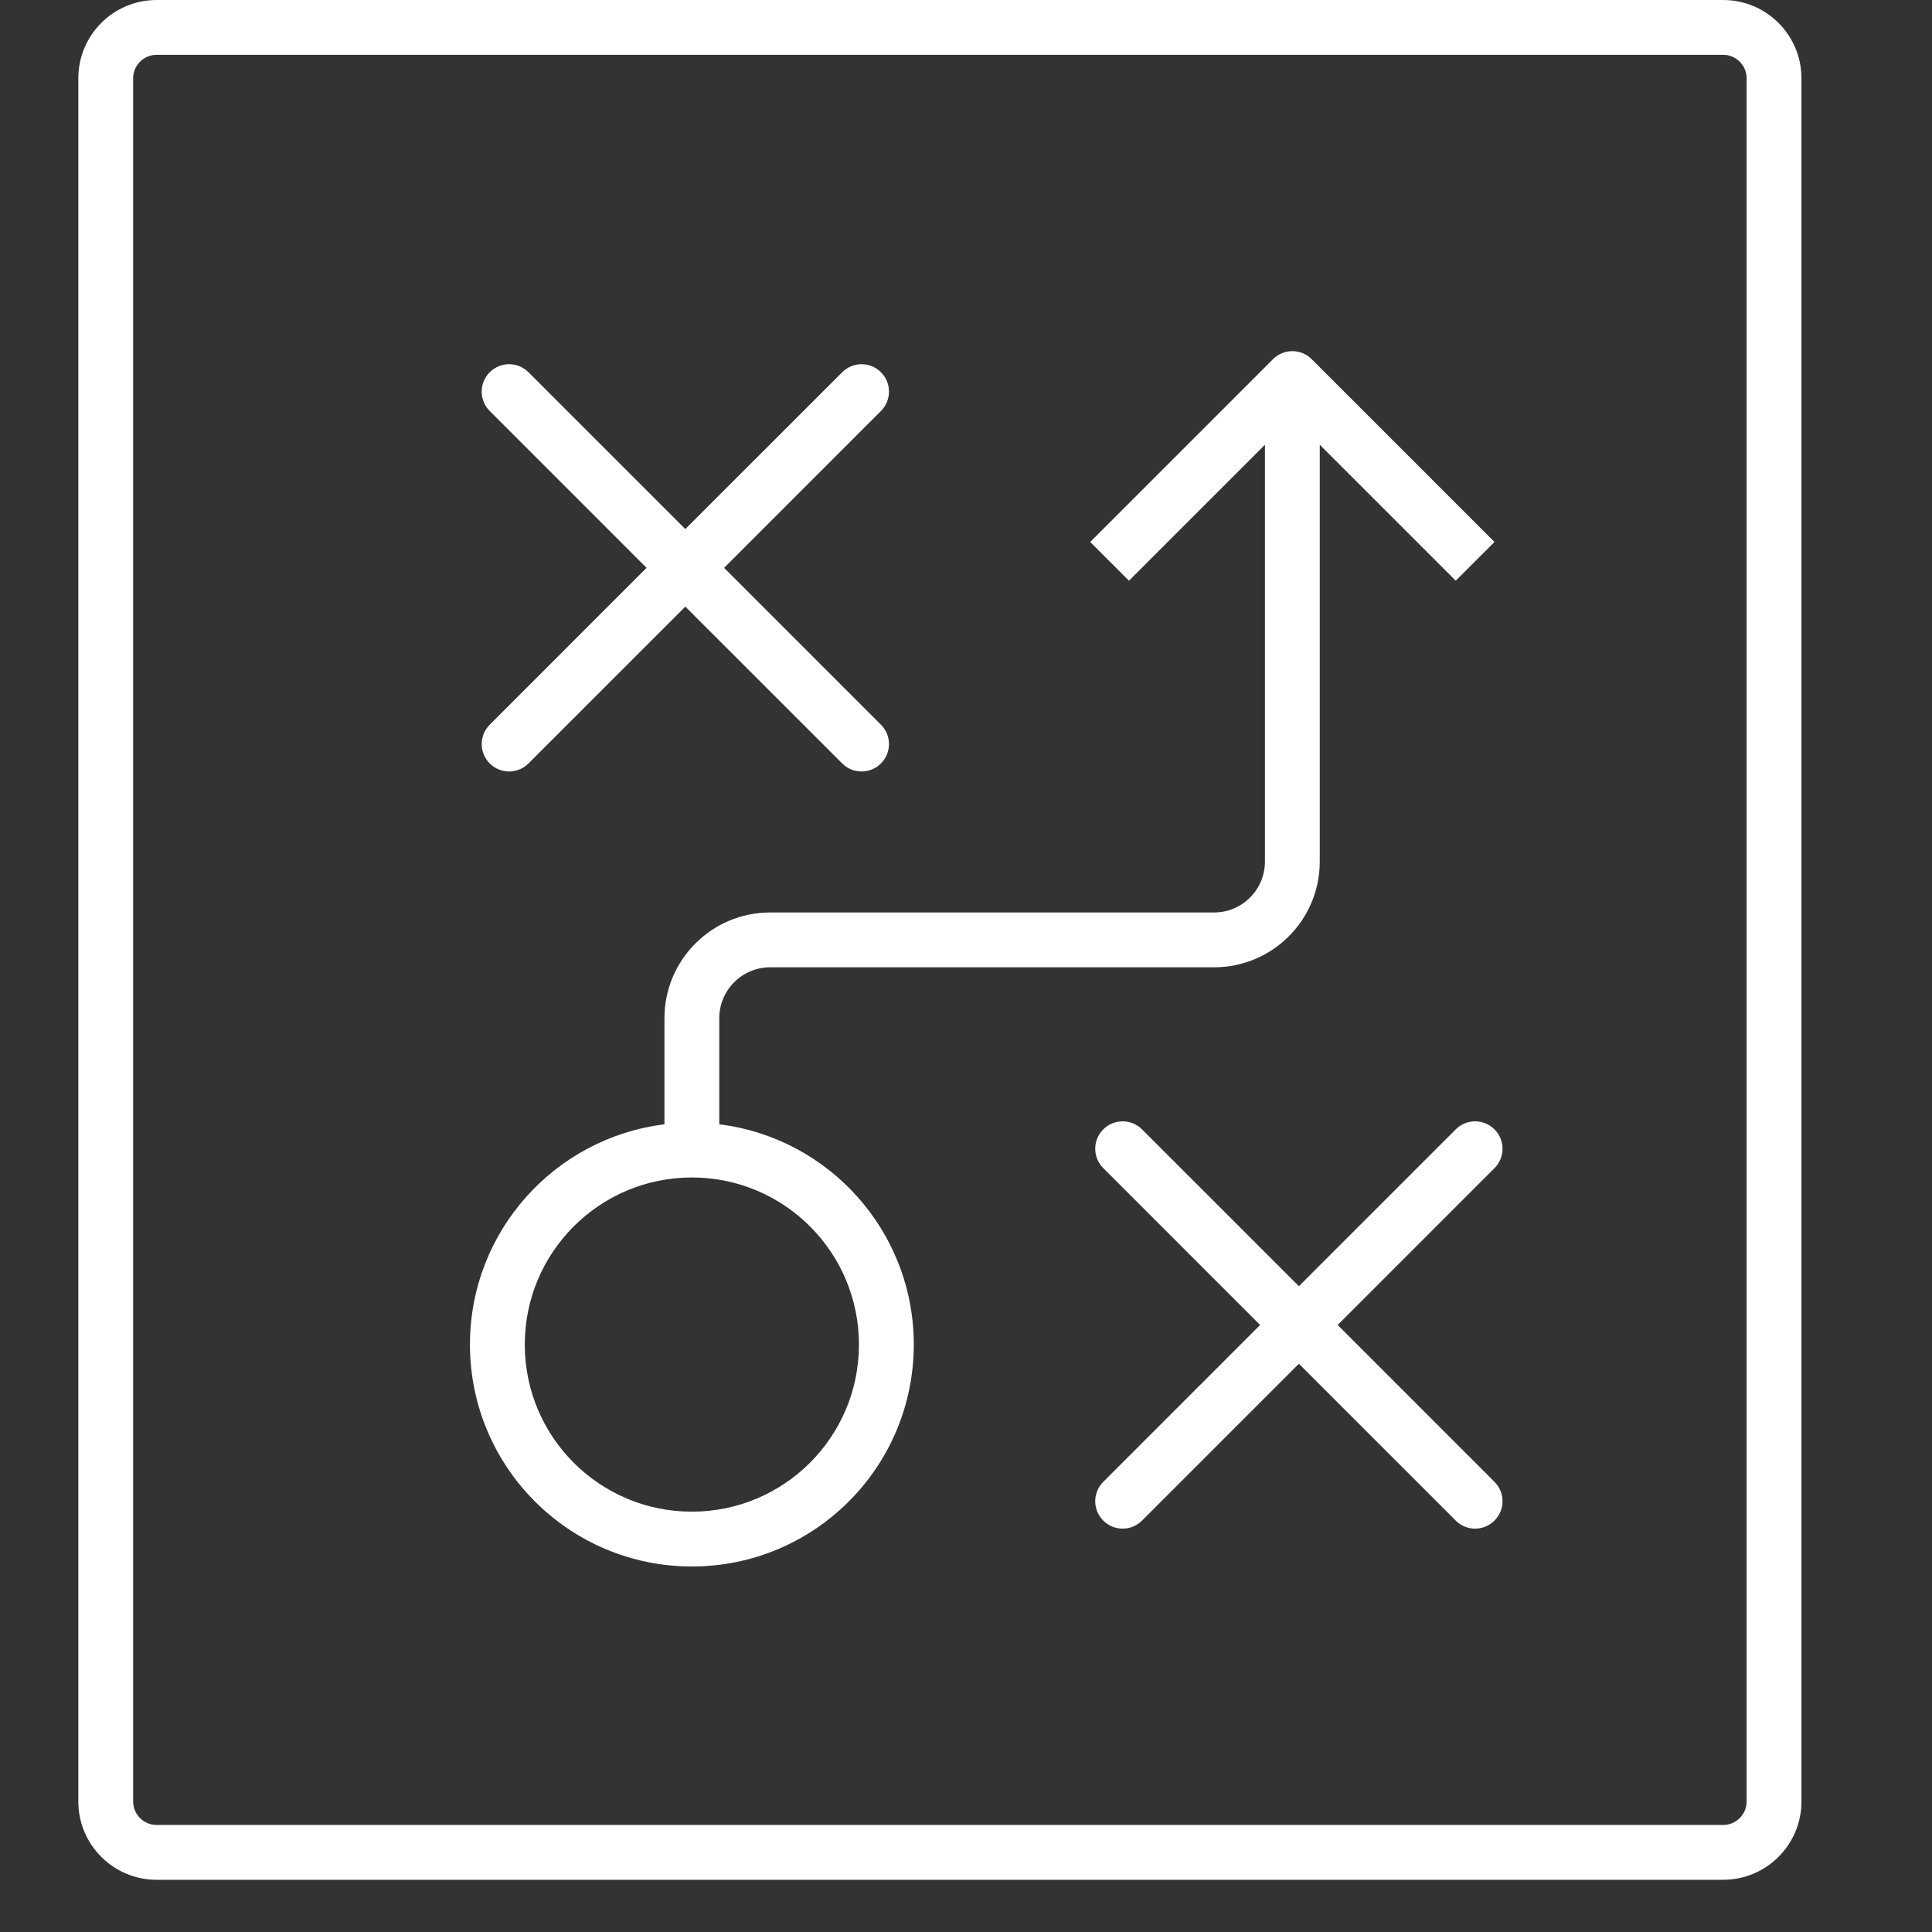 <svg width="74" height="74" viewBox="0 0 74 74" fill="none" xmlns="http://www.w3.org/2000/svg">
<rect x="0" y="0" width="74" height="74" fill="#333333" stroke="none"/>
<path d="M18.758 14.258C19.168 13.847 19.832 13.847 20.242 14.258L26.25 20.265L32.258 14.258C32.668 13.847 33.333 13.847 33.742 14.258C34.153 14.668 34.153 15.332 33.742 15.742L27.735 21.75L33.742 27.758C34.153 28.168 34.153 28.832 33.742 29.242C33.332 29.652 32.667 29.652 32.258 29.242L26.25 23.235L20.242 29.242C19.832 29.652 19.168 29.652 18.758 29.242C18.348 28.832 18.348 28.168 18.758 27.758L24.765 21.75L18.758 15.742C18.347 15.332 18.347 14.668 18.758 14.258Z" fill="white"/>
<path d="M43.742 43.258C43.332 42.847 42.667 42.847 42.258 43.258C41.847 43.667 41.847 44.332 42.258 44.742L48.265 50.75L42.258 56.758C41.847 57.167 41.847 57.832 42.258 58.242C42.668 58.653 43.333 58.653 43.742 58.242L49.75 52.235L55.758 58.242C56.167 58.653 56.832 58.653 57.242 58.242C57.653 57.832 57.653 57.167 57.242 56.758L51.235 50.75L57.242 44.742C57.653 44.332 57.653 43.667 57.242 43.258C56.833 42.847 56.168 42.847 55.758 43.258L49.75 49.265L43.742 43.258Z" fill="white"/>
<path fill-rule="evenodd" clip-rule="evenodd" d="M48.758 13.758C49.167 13.347 49.832 13.347 50.242 13.758L57.242 20.758L55.758 22.242L50.55 17.035V33C50.55 35.237 48.737 37.05 46.5 37.05H29.5C28.423 37.05 27.55 37.923 27.55 39V43.064C31.749 43.581 35 47.161 35 51.5C35 56.194 31.194 60 26.5 60C21.806 60 18 56.194 18 51.5C18 47.161 21.251 43.581 25.45 43.064V39C25.45 36.763 27.263 34.95 29.5 34.95H46.5C47.577 34.95 48.45 34.077 48.45 33V17.035L43.242 22.242L41.758 20.758L48.758 13.758ZM32.9 51.5C32.9 55.035 30.035 57.9 26.5 57.9C22.965 57.9 20.1 55.035 20.1 51.5C20.1 47.965 22.965 45.1 26.5 45.1C30.035 45.1 32.9 47.965 32.9 51.5Z" fill="white"/>
<path fill-rule="evenodd" clip-rule="evenodd" d="M6 0C4.343 0 3 1.343 3 3V69C3 70.657 4.343 72 6 72H66C67.657 72 69 70.657 69 69V3C69 1.343 67.657 0 66 0H6ZM66 2.1H6C5.503 2.1 5.1 2.503 5.1 3V69C5.1 69.497 5.503 69.9 6 69.9H66C66.497 69.9 66.9 69.497 66.9 69V3C66.9 2.503 66.497 2.1 66 2.1Z" fill="white"/>
</svg>
